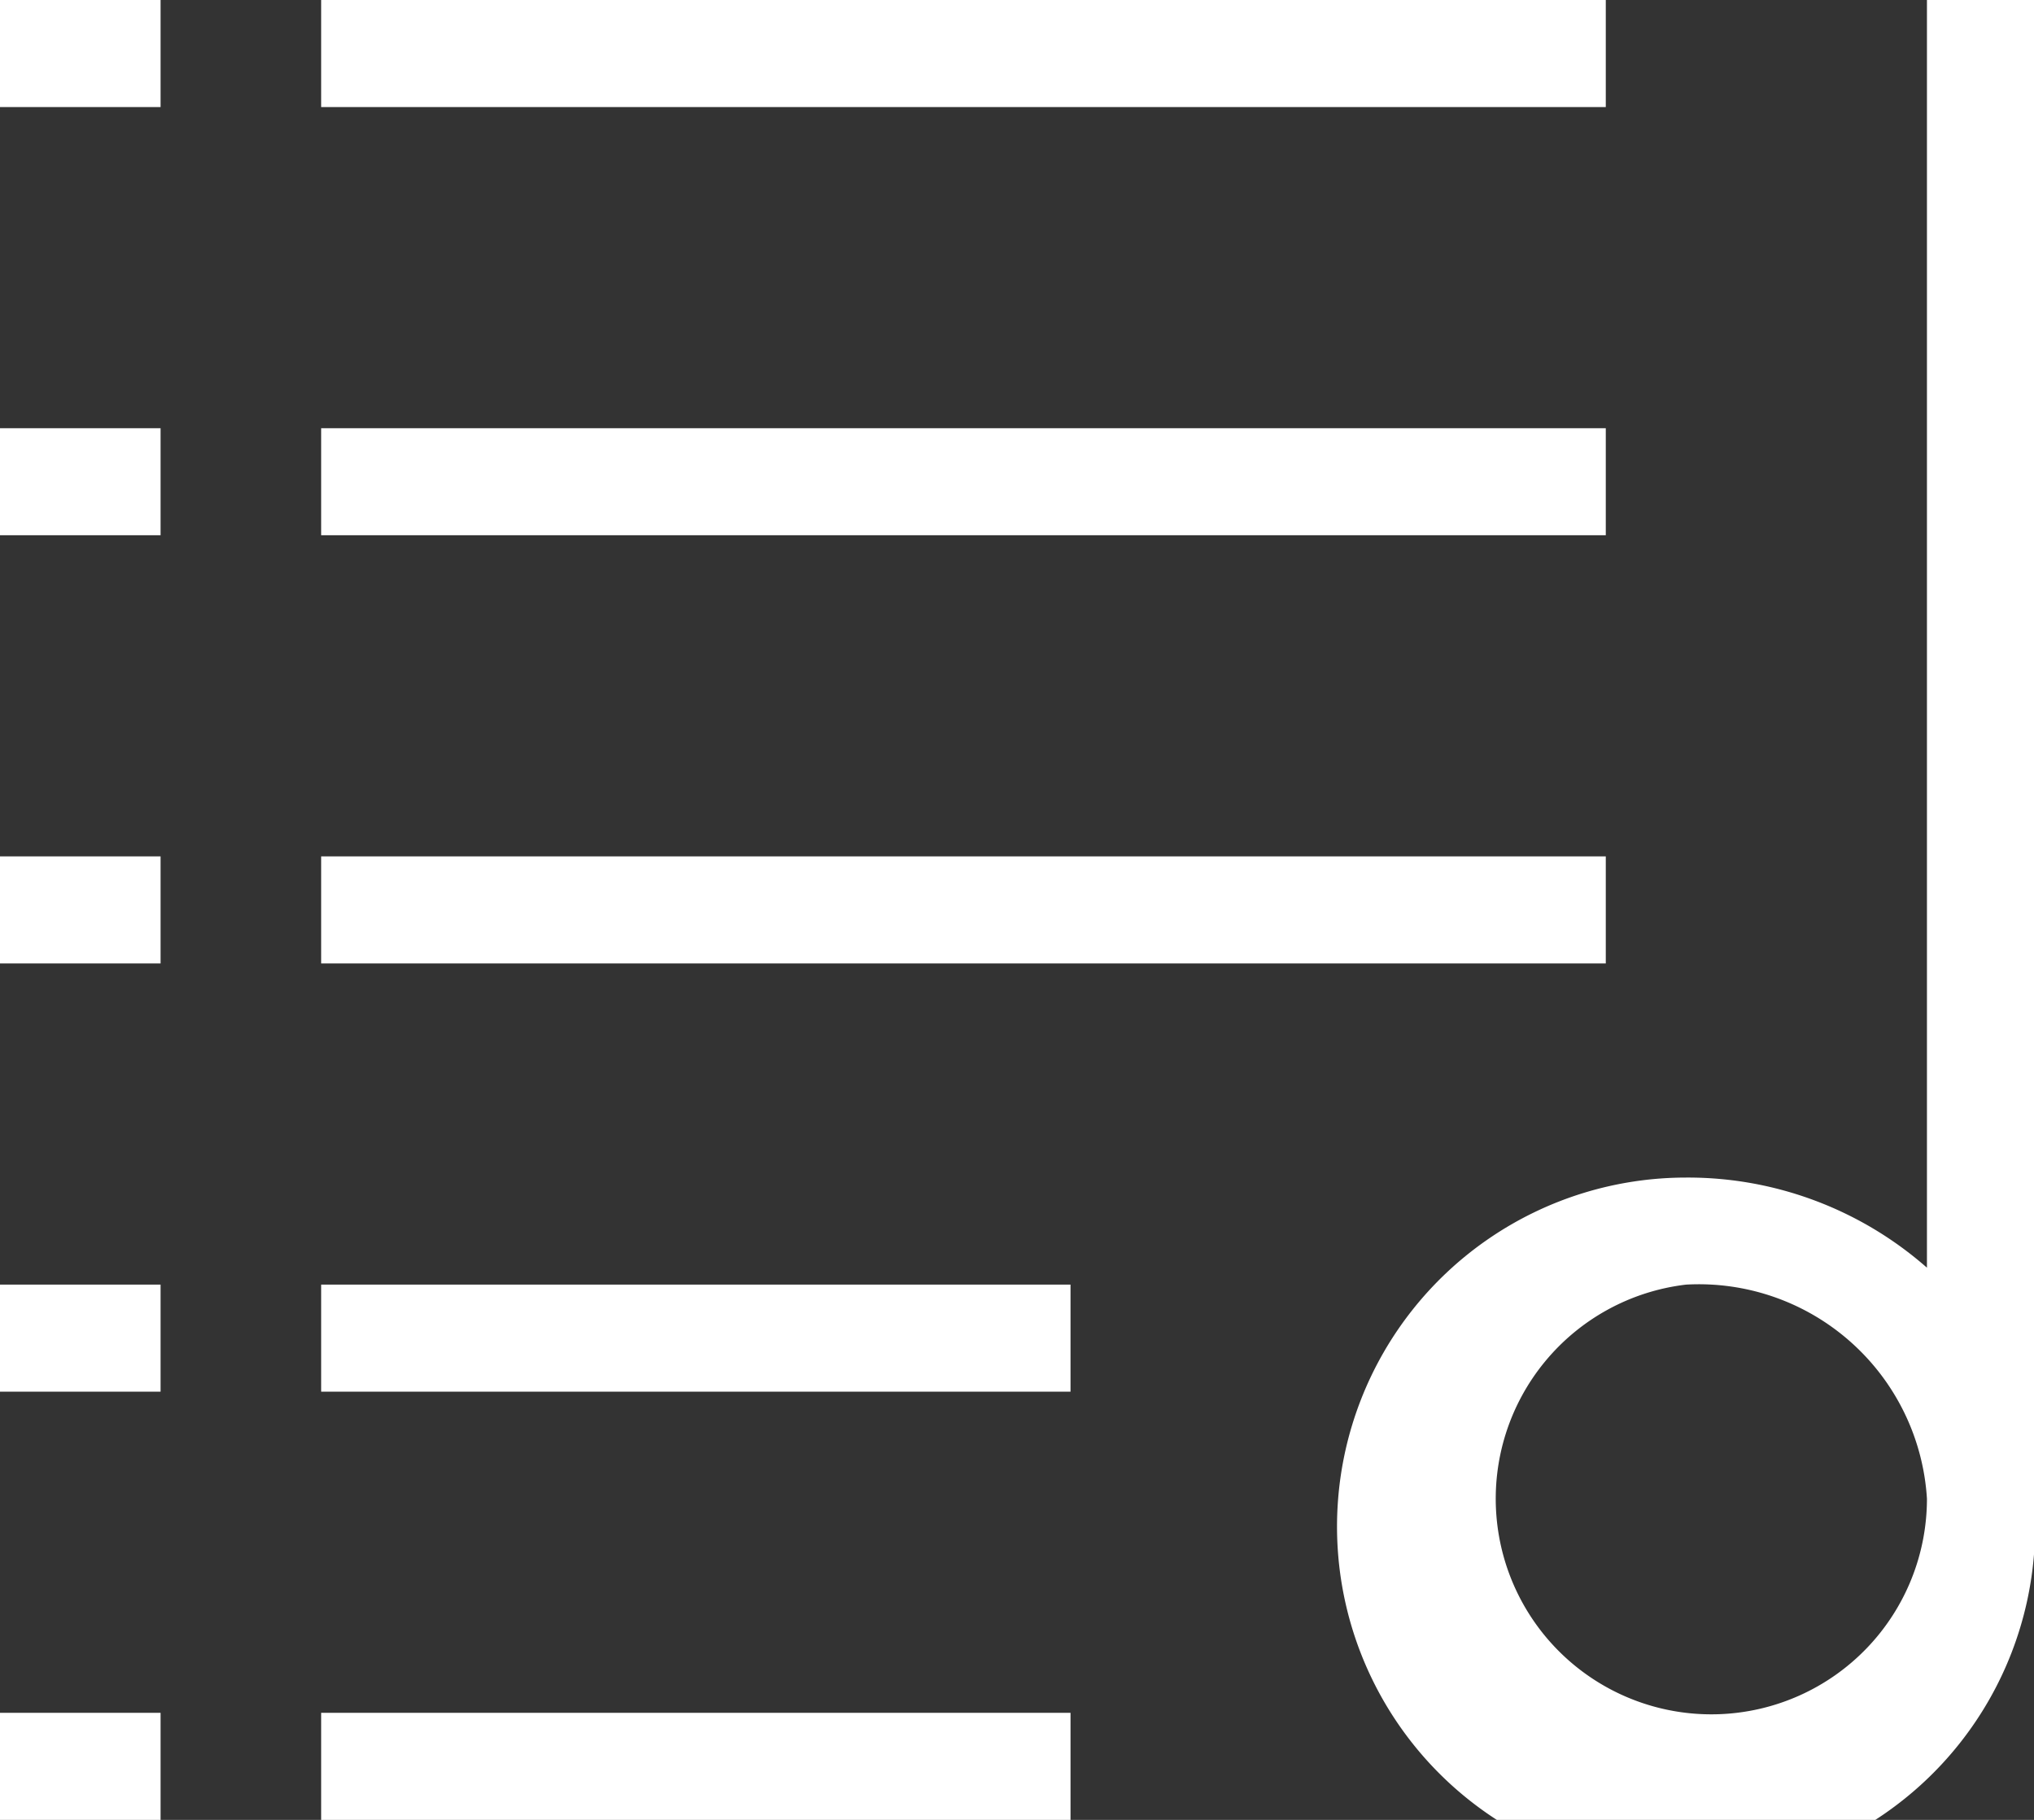 <svg xmlns="http://www.w3.org/2000/svg" width="38" height="34" viewBox="0 0 38 34">
  <rect x="0" y="0" width="38" height="34" fill="#333333" stroke="none"/>
  <defs>
    <style>
      .cls-1 {
        fill: #fff;
        fill-rule: evenodd;
      }
    </style>
  </defs>
  <path class="cls-1" d="M1120,920v28a6.521,6.521,0,1,1-6.5-6,6.762,6.762,0,0,1,4.5,1.684V920h2Zm-6.5,24a4.028,4.028,0,1,0,4.5,4A4.269,4.269,0,0,0,1113.5,944Zm-25.5-8h24v2h-24v-2Zm0-8h24v2h-24v-2Zm0-8h24v2h-24v-2Zm-6,32h3v2h-3v-2Zm0-8h3v2h-3v-2Zm0-8h3v2h-3v-2Zm0-8h3v2h-3v-2Zm0-8h3v2h-3v-2Zm20,26h-14v-2h14v2Zm0,8h-14v-2h14v2Z" transform="translate(-1082 -920)"/>
</svg>
